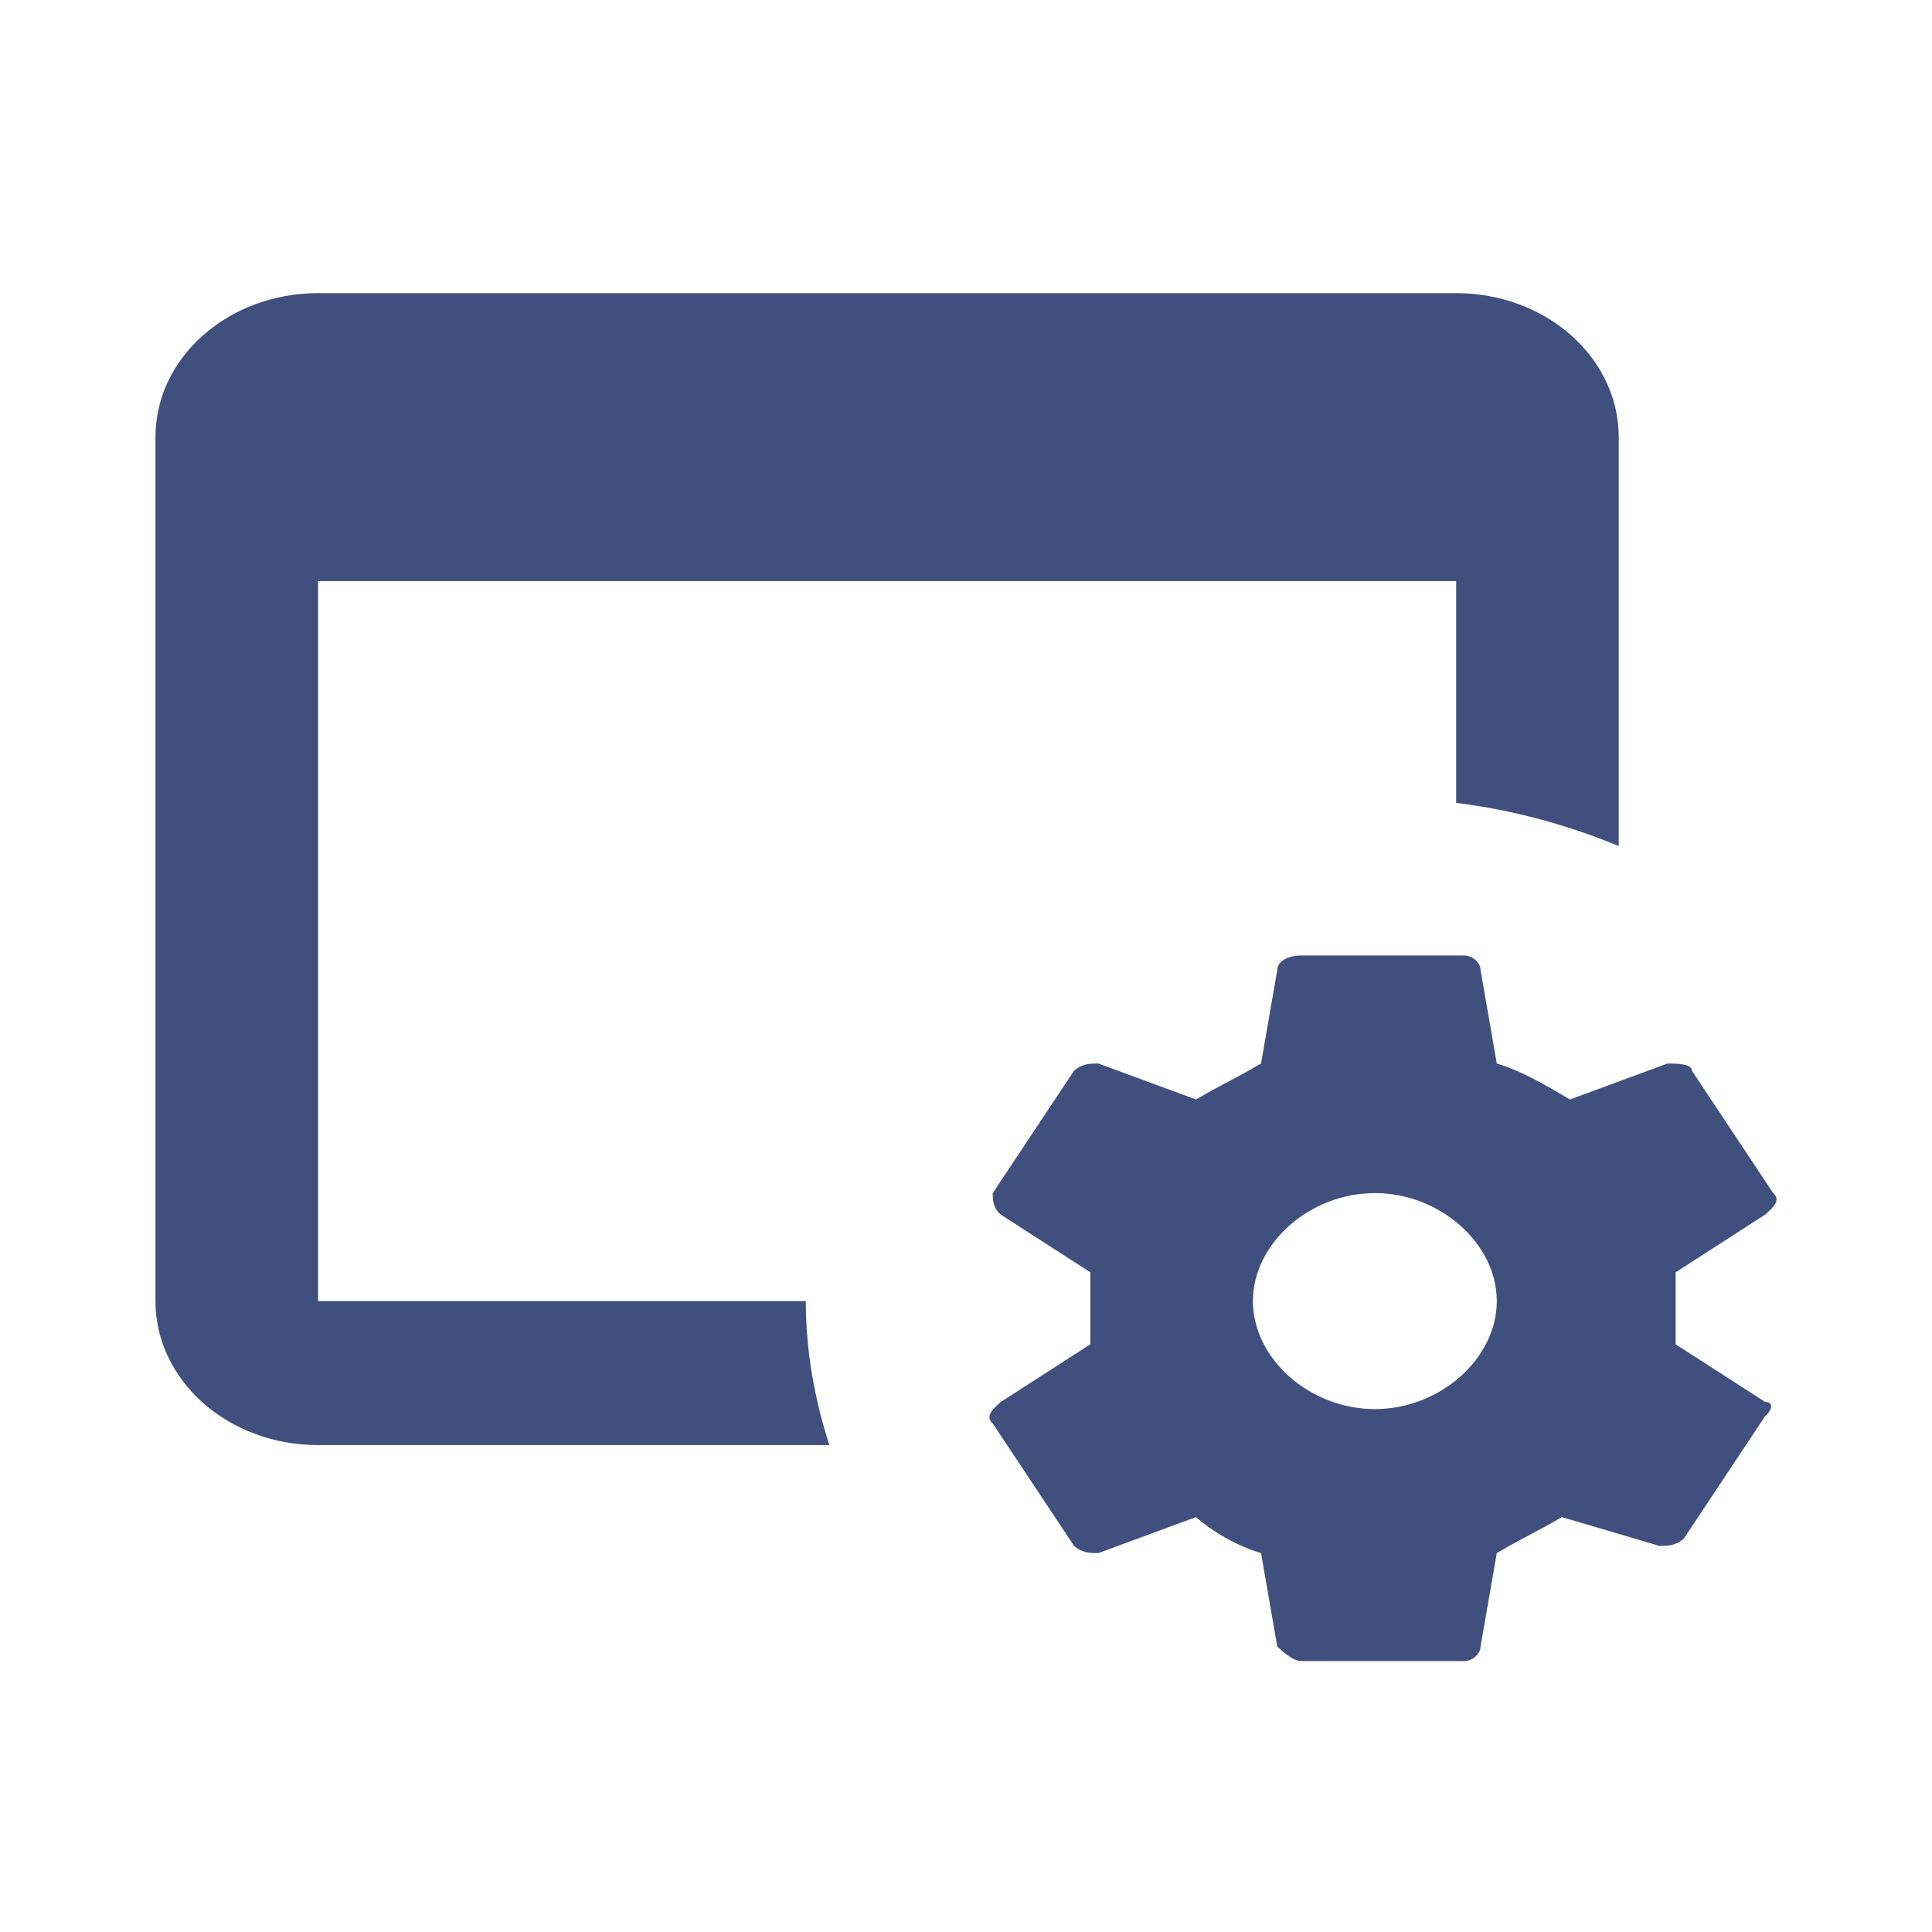 <svg class="svg" viewBox="0 0 87 87" fill="none" xmlns="http://www.w3.org/2000/svg">
    <path d="M75.456 60.535V57.293L79.482 54.699C79.848 54.375 80.214 54.05 79.848 53.726L76.188 48.215C76.188 47.891 75.456 47.891 75.089 47.891L70.697 49.511C69.598 48.863 68.5 48.215 67.402 47.891L66.67 43.676C66.67 43.352 66.304 43.027 65.938 43.027H58.616C57.884 43.027 57.518 43.352 57.518 43.676L56.786 47.891C55.688 48.539 54.956 48.863 53.857 49.511L49.464 47.891C49.098 47.891 48.732 47.891 48.366 48.215L44.705 53.726C44.705 54.05 44.705 54.375 45.072 54.699L49.098 57.293V60.535L45.072 63.128C44.705 63.453 44.339 63.777 44.705 64.101L48.366 69.613C48.732 69.937 49.098 69.937 49.464 69.937L53.857 68.316C54.589 68.964 55.688 69.613 56.786 69.937L57.518 74.151C57.884 74.476 58.25 74.8 58.616 74.8H65.938C66.304 74.8 66.67 74.476 66.67 74.151L67.402 69.937C68.5 69.288 69.232 68.964 70.331 68.316L74.723 69.613C75.089 69.613 75.456 69.613 75.822 69.288L79.482 63.777C79.848 63.453 79.848 63.128 79.482 63.128L75.456 60.535ZM61.911 63.453C58.982 63.453 56.42 61.183 56.42 58.589C56.42 55.996 58.982 53.726 61.911 53.726C64.839 53.726 67.402 55.996 67.402 58.589C67.402 61.183 64.839 63.453 61.911 63.453ZM37.347 65.074H14.321C10.258 65.074 7 62.156 7 58.589V19.684C7 16.085 10.295 13.2 14.321 13.2H65.572C69.635 13.2 72.893 16.118 72.893 19.684V38.099C70.623 37.159 68.171 36.478 65.572 36.154V26.168H14.321V58.589H36.286C36.286 60.859 36.688 63.031 37.347 65.074Z" fill="#3F507E"/>
</svg>